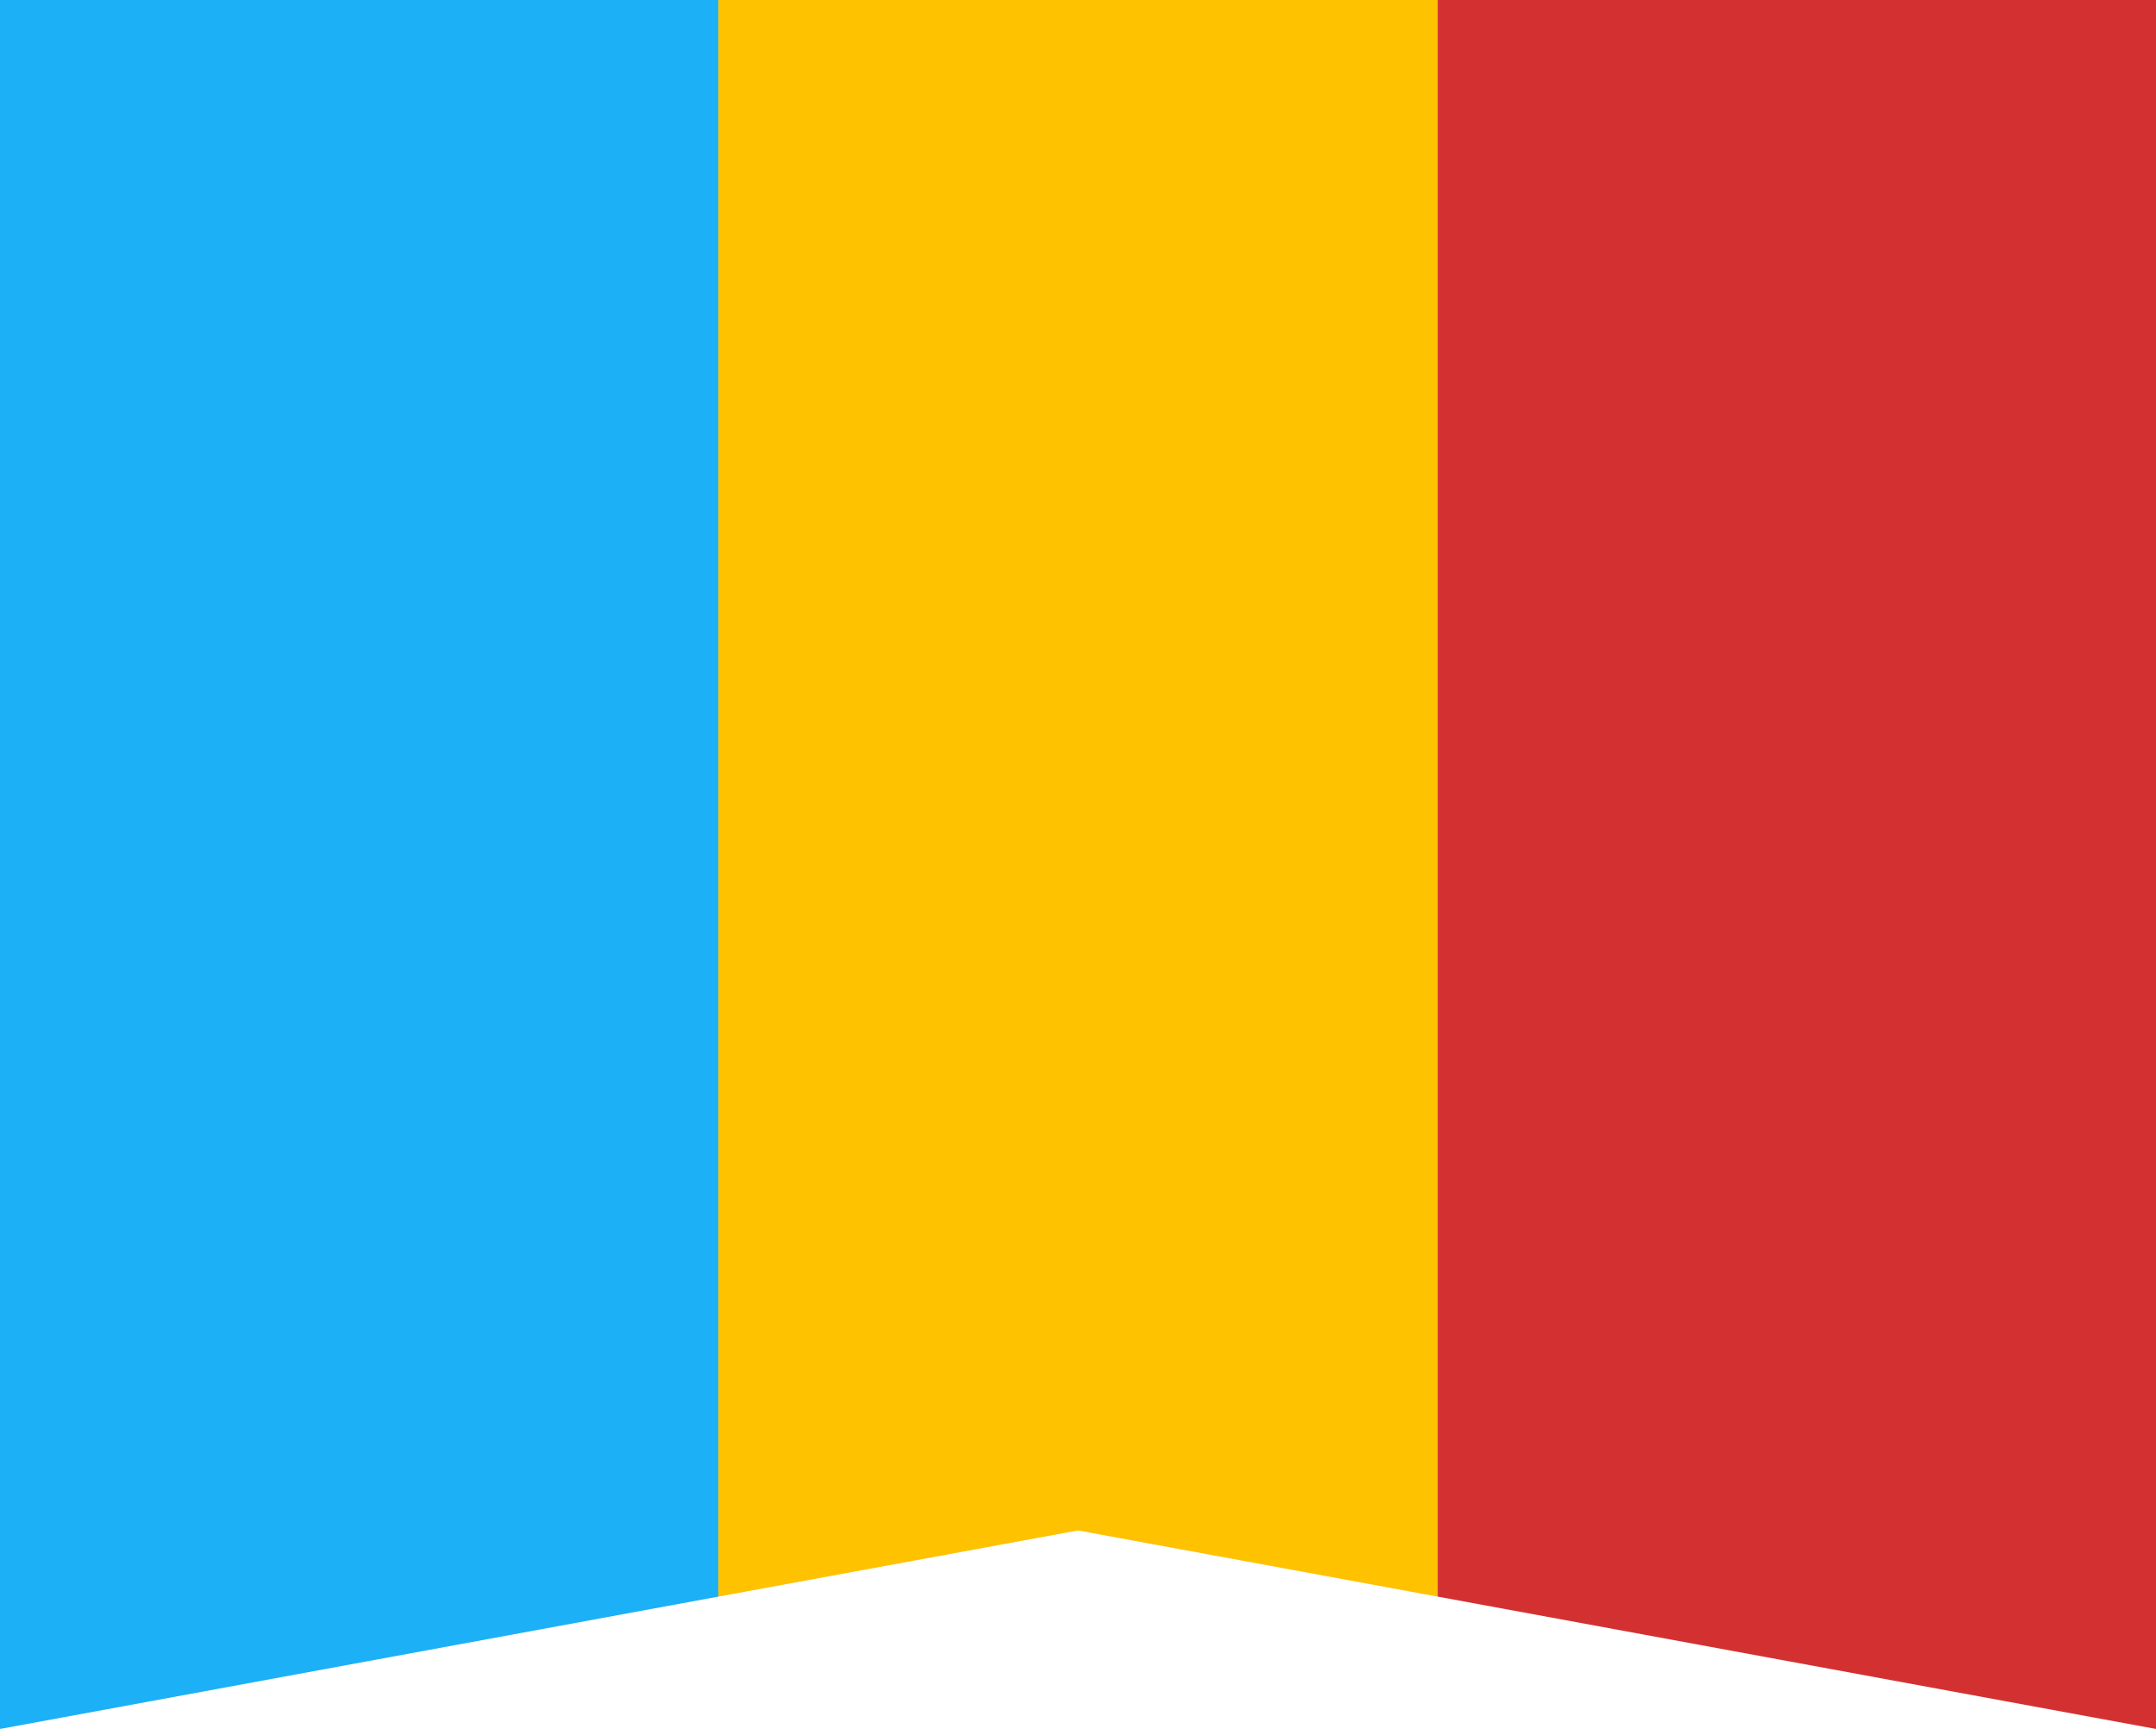 <svg id="Layer_1" data-name="Layer 1" xmlns="http://www.w3.org/2000/svg" width="101" height="81" viewBox="0 0 101 81"><defs><style>.cls-1 { fill: #ffc200; } .cls-2 { fill: #1cb0f6; } .cls-3 { fill: #d33131; }</style></defs><title>Artboard 1</title><polygon class="cls-1" points="67.35 74.8 67.35 0 33.65 0 33.65 74.8 50.5 71.7 67.35 74.8"/><polygon class="cls-2" points="33.65 0 0 0 0 81 0 81 33.65 74.8 33.65 0"/><polygon class="cls-3" points="67.35 0 67.35 74.8 101 81 101 81 101 0 67.35 0"/></svg>